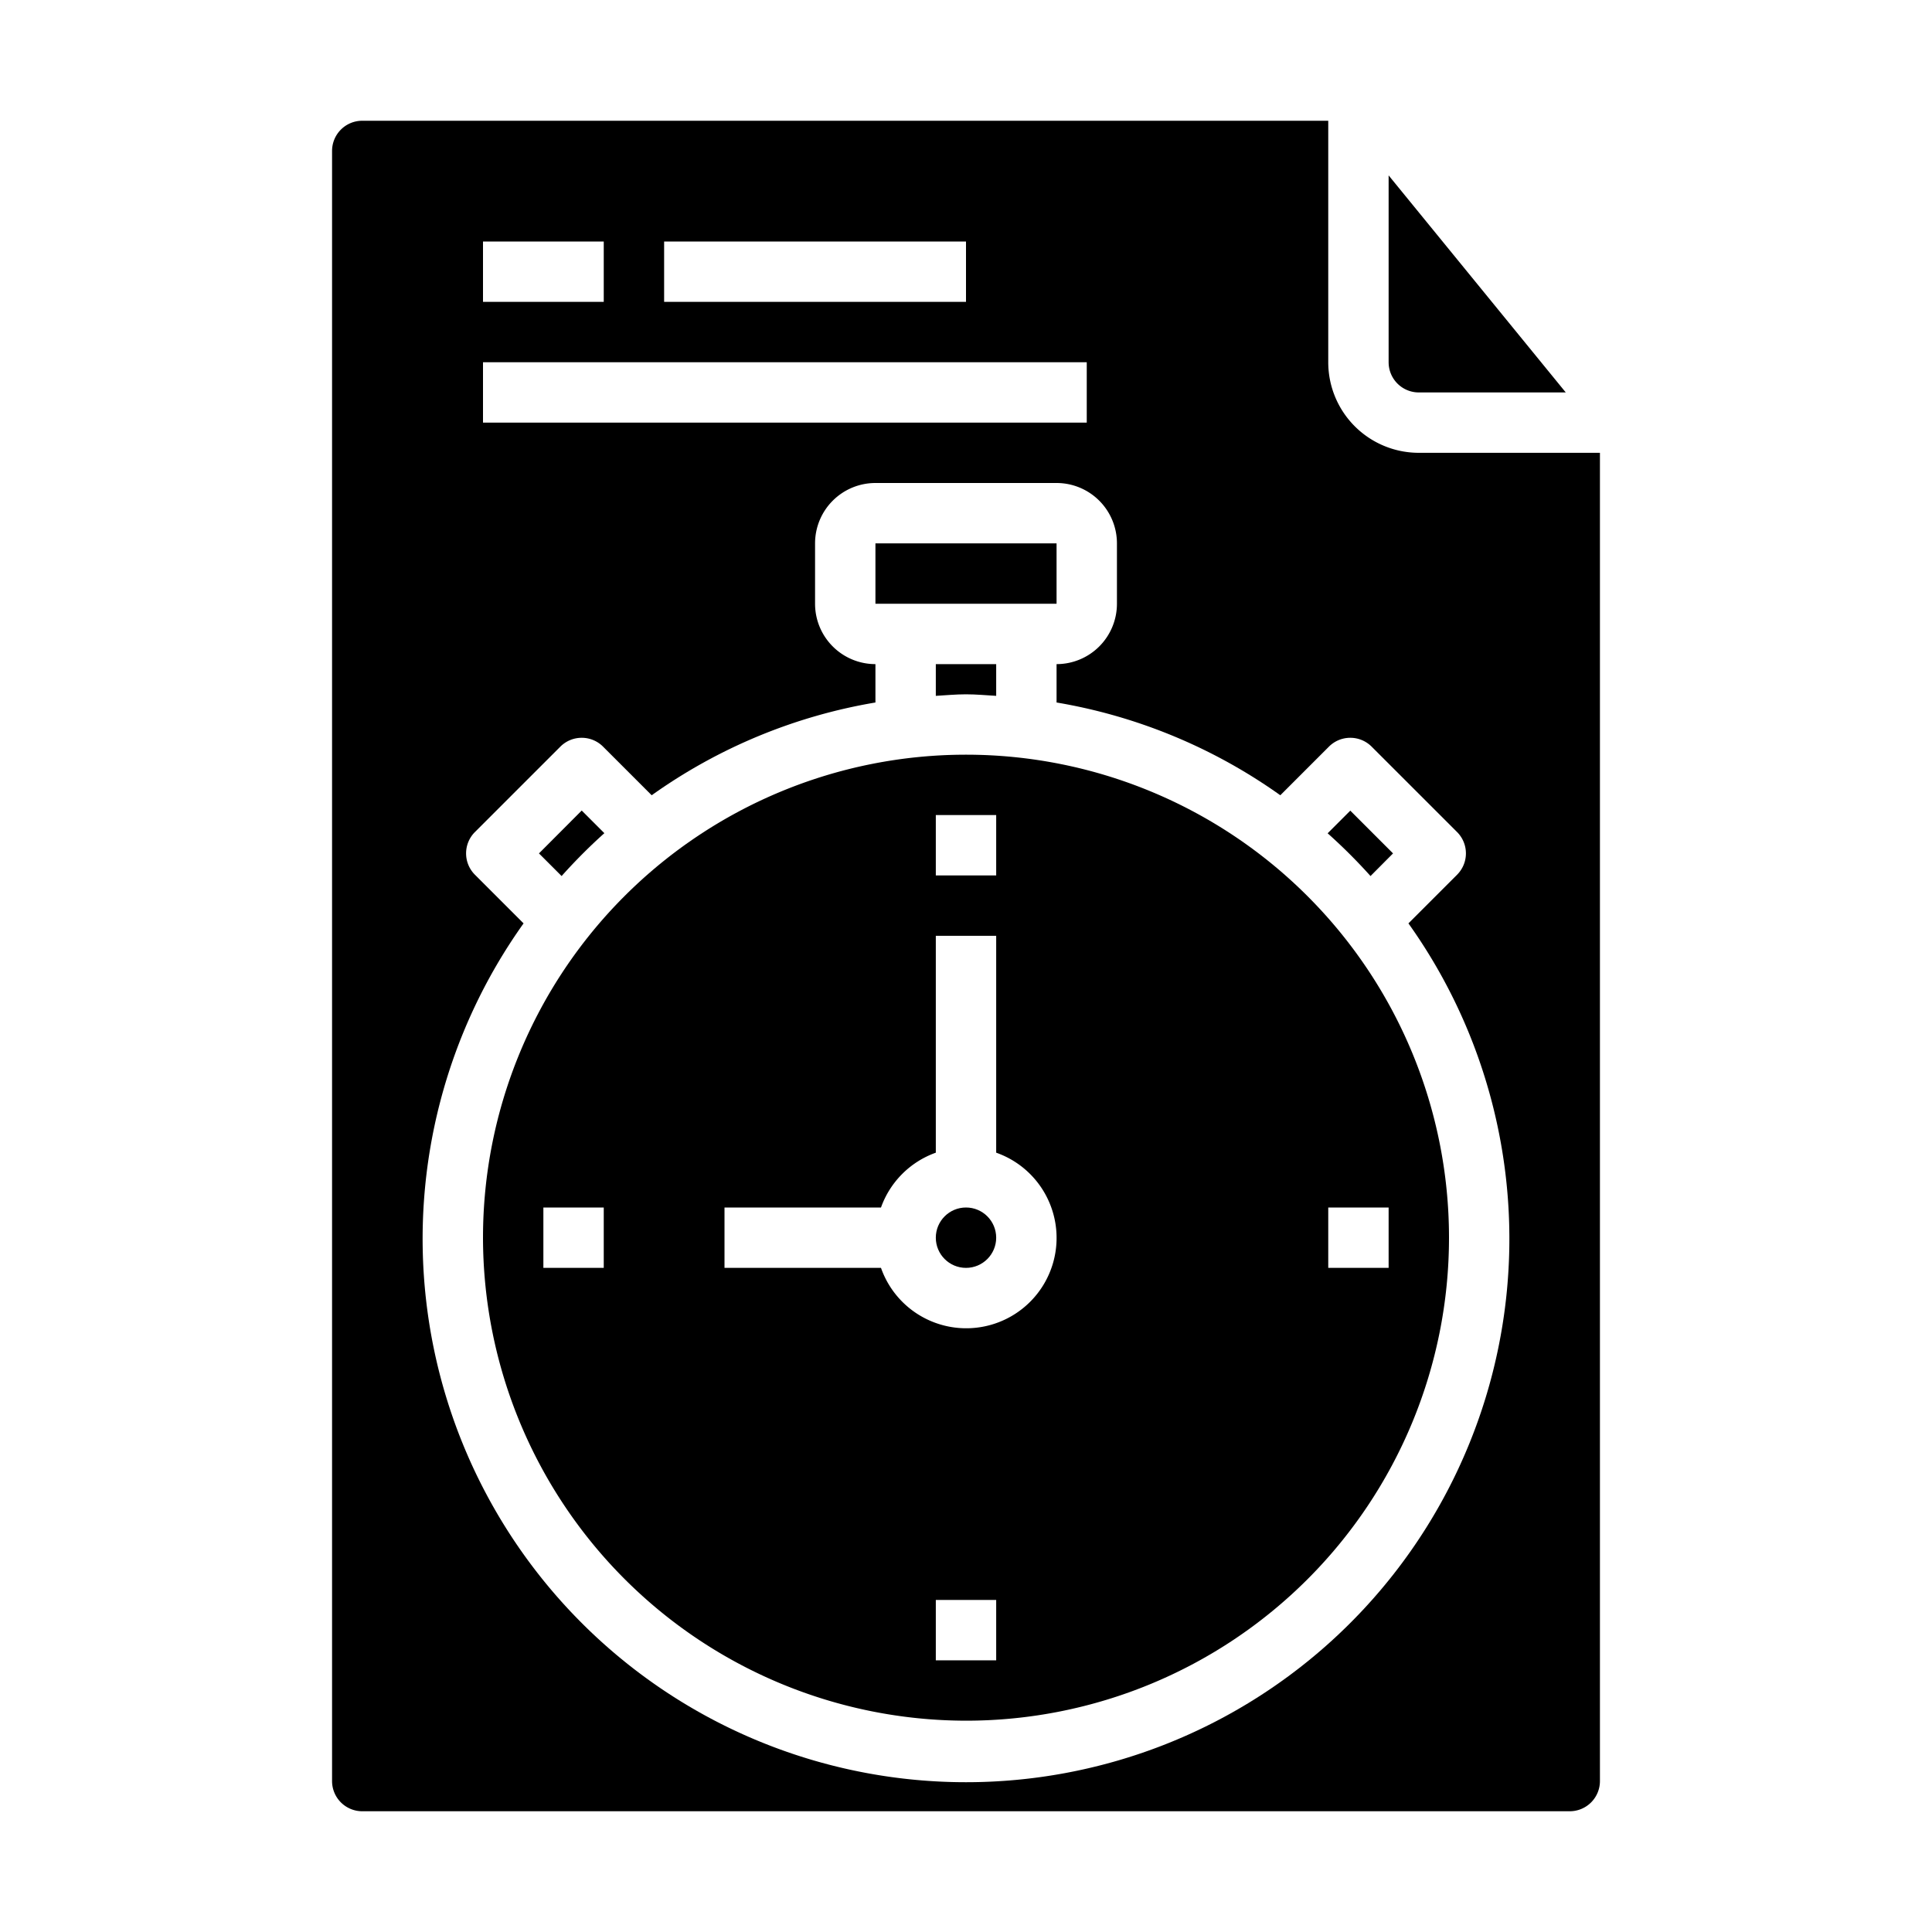 <svg xmlns="http://www.w3.org/2000/svg" viewBox="0 0 64 64" x="0px" y="0px"><g data-name="Time To Work"><path d="M46.146,28.27,44.73,26.854l-.75.75A18.191,18.191,0,0,1,45.4,29.02Z"></path><circle cx="32" cy="41" r="1"></circle><path d="M20.02,27.6l-.75-.75L17.854,28.27l.75.75A18.191,18.191,0,0,1,20.02,27.6Z"></path><path d="M32,23c.338,0,.667.032,1,.051V22H31v1.051C31.333,23.032,31.662,23,32,23Z"></path><rect x="29" y="18" width="6" height="2"></rect><path d="M32,57A16,16,0,1,0,16,41,16.019,16.019,0,0,0,32,57ZM44,40h2v2H44ZM33,55H31V53h2ZM31,27h2v2H31ZM24,40h5.184A3,3,0,0,1,31,38.184V31h2v7.184A2.993,2.993,0,1,1,29.184,42H24Zm-4,0v2H18V40Z"></path><path d="M12,60H52a1,1,0,0,0,1-1V15H47a3,3,0,0,1-3-3V4H12a1,1,0,0,0-1,1V59A1,1,0,0,0,12,60ZM22,8H32v2H22ZM16,8h4v2H16Zm0,4H36v2H16Zm-.267,16.977a1,1,0,0,1,0-1.415l2.83-2.829a1,1,0,0,1,1.414,0l1.611,1.611A17.879,17.879,0,0,1,29,23.271V22a2,2,0,0,1-2-2V18a2,2,0,0,1,2-2h6a2,2,0,0,1,2,2v2a2,2,0,0,1-2,2v1.271a17.893,17.893,0,0,1,7.412,3.073l1.611-1.611a1,1,0,0,1,1.414,0l2.83,2.829a1,1,0,0,1,0,1.415l-1.611,1.611a18,18,0,1,1-29.312,0Z"></path><path d="M51.868,13,46,5.81V12a1,1,0,0,0,1,1Z"></path></g></svg>